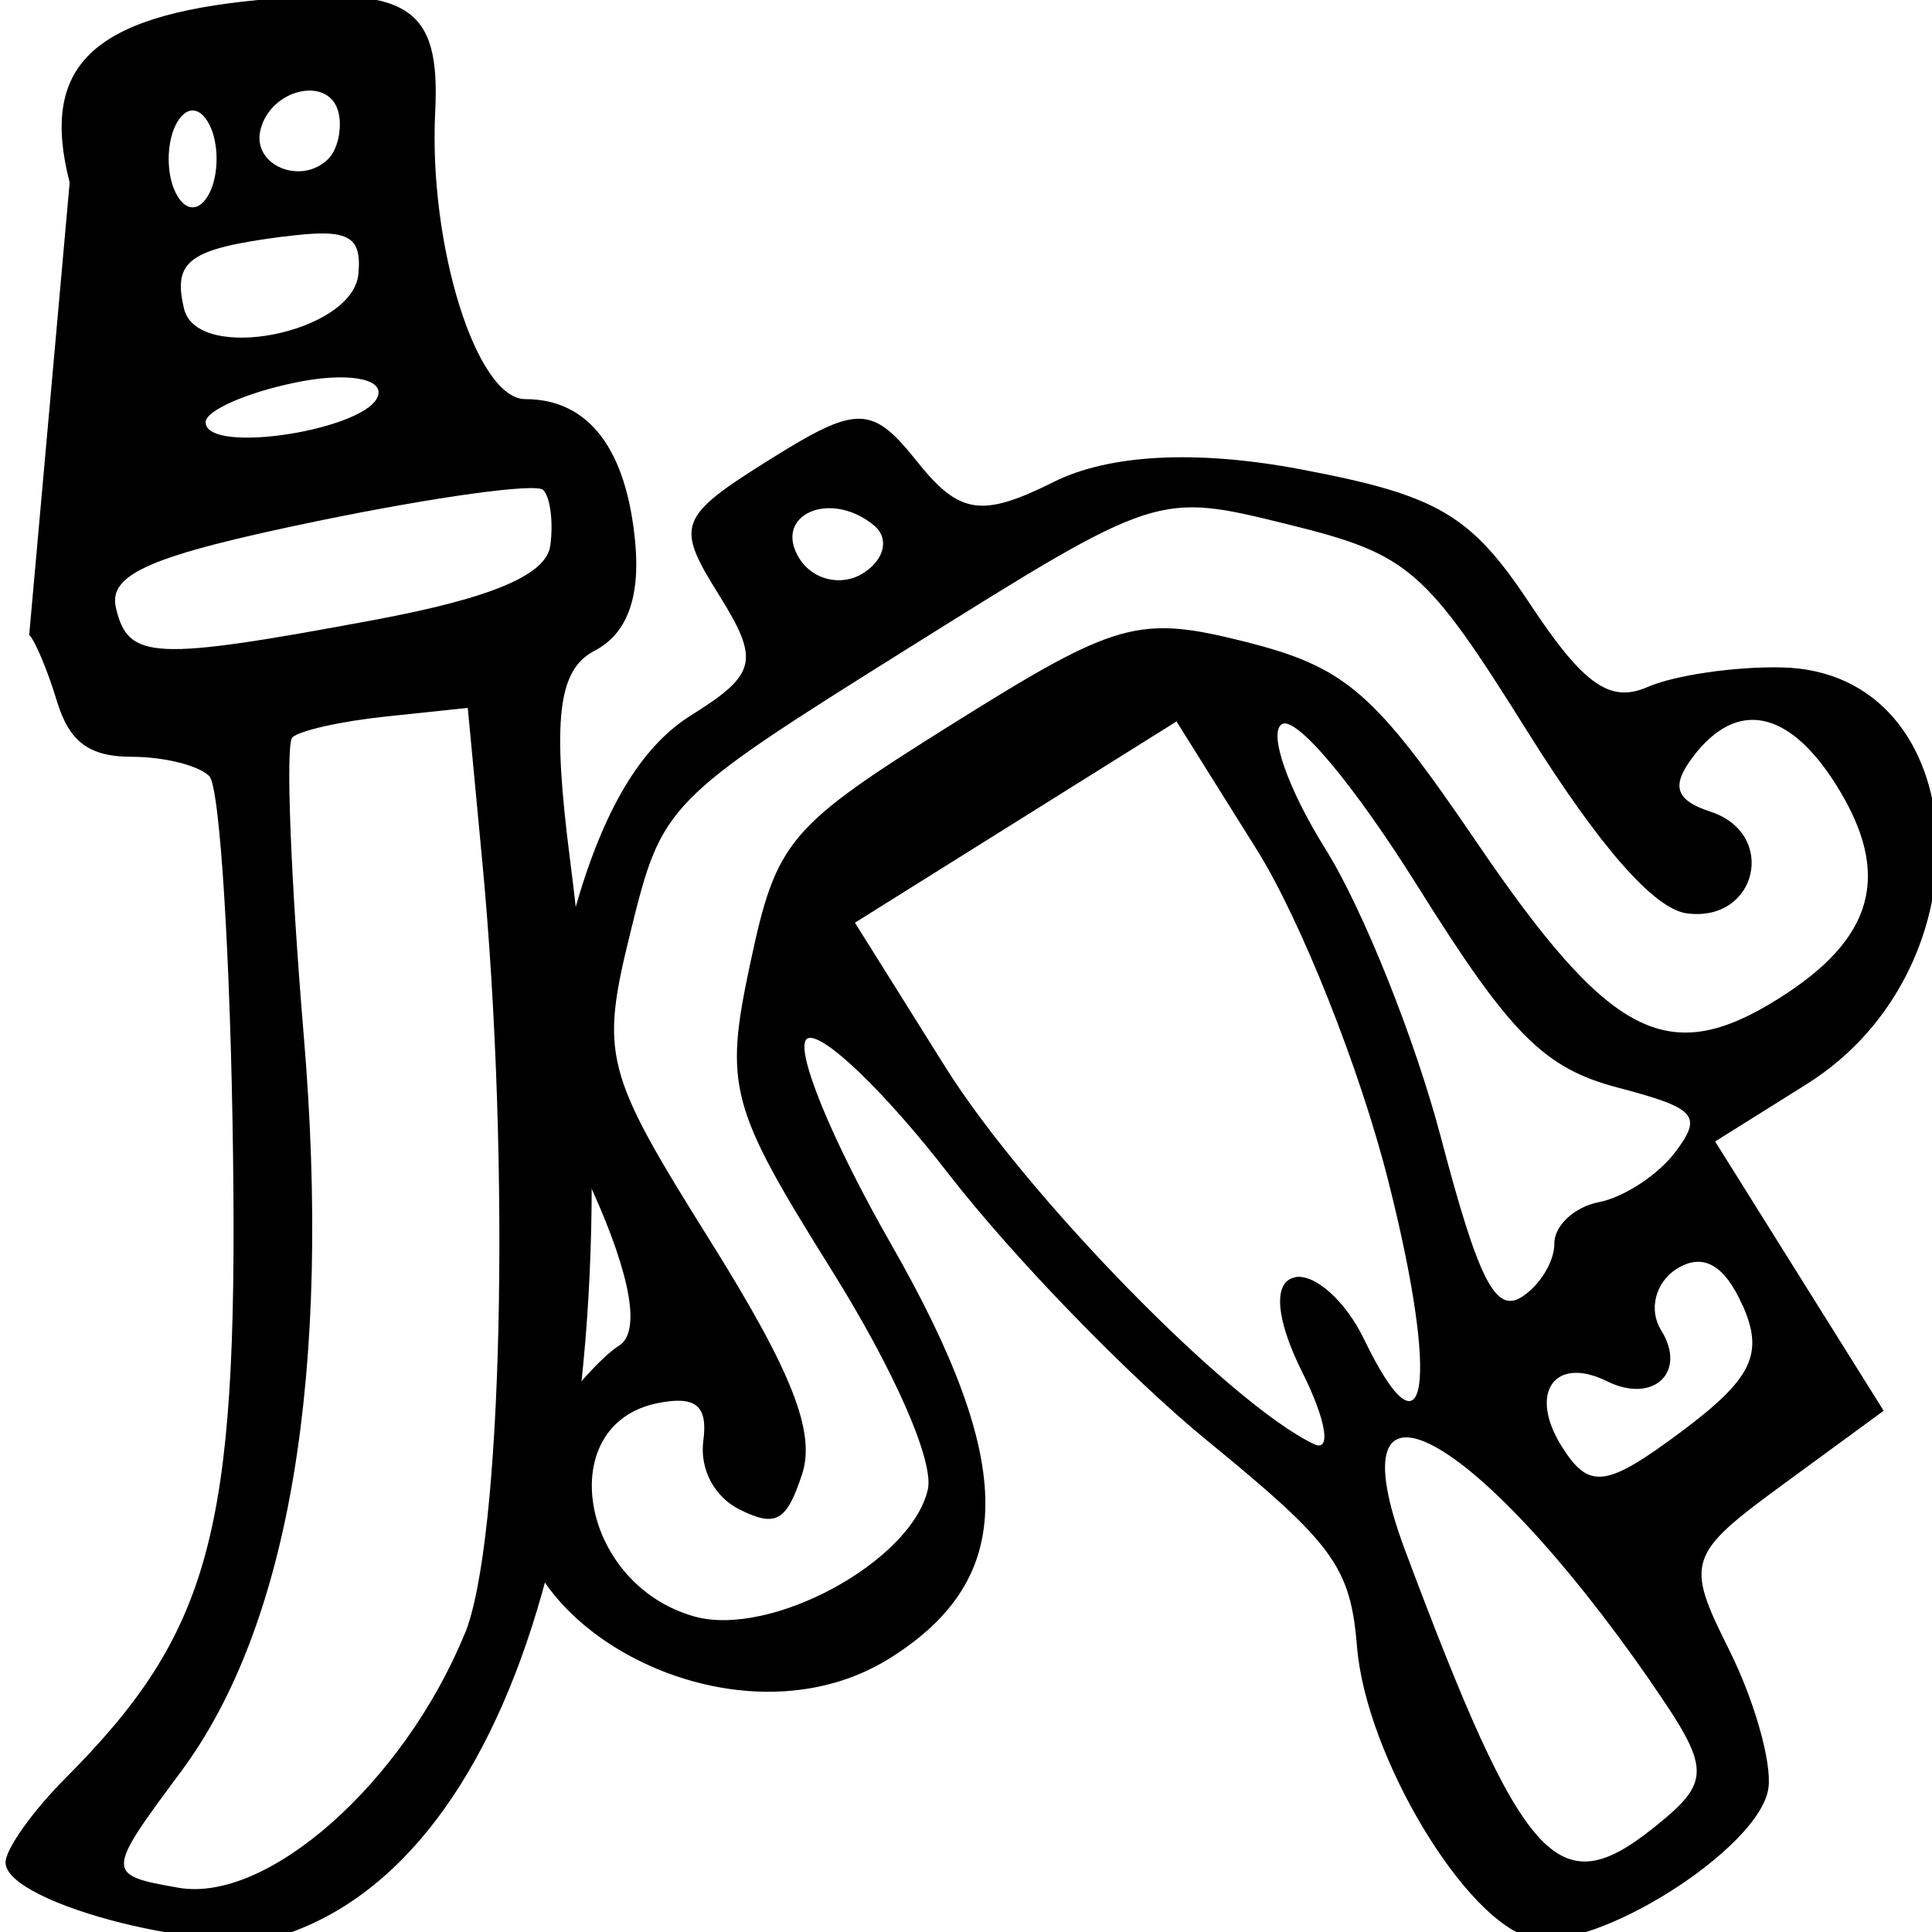 <svg version="1.1" viewBox="0 0 13.229 13.229" xmlns="http://www.w3.org/2000/svg">
 <g transform="translate(-77.58 -162.35)">
  <path d="m78.057 163.6c-0.205-0.796 0.151-1.14 1.289-1.25 1.03-0.099 1.25 0.04 1.214 0.764-0.046 0.919 0.283 1.969 0.617 1.969 0.434 0 0.694 0.341 0.753 0.986 0.034 0.377-0.059 0.623-0.279 0.737-0.252 0.131-0.291 0.471-0.167 1.437 0.494 3.834-0.276 6.766-1.93 7.345l1.4e-5 6e-5c-0.477 0.167-1.936-0.198-1.936-0.485-6e-6 -0.091 0.184-0.35 0.408-0.575 0.996-1 1.182-1.686 1.15-4.246-0.017-1.367-0.09-2.545-0.163-2.618-0.073-0.073-0.311-0.132-0.53-0.132-0.291 1e-5 -0.428-0.101-0.513-0.38-0.063-0.209-0.149-0.414-0.19-0.455m2.982 6.842c0.258-0.627 0.317-3.204 0.121-5.283l-0.1-1.059-0.559 0.059c-0.307 0.032-0.597 0.097-0.643 0.144-0.046 0.047-0.011 0.966 0.079 2.042 0.193 2.3-0.097 4.039-0.841 5.039-0.517 0.696-0.518 0.707-0.016 0.795 0.609 0.106 1.54-0.719 1.958-1.737zm0.538-7.834c-0.049-0.049-0.742 0.047-1.542 0.212-1.147 0.237-1.439 0.363-1.384 0.596 0.084 0.356 0.253 0.364 1.768 0.082 0.804-0.15 1.179-0.308 1.206-0.509 0.022-0.16 2.8e-4 -0.331-0.048-0.38zm-1.696-0.736c-0.339 0.07-0.616 0.193-0.616 0.272 5.78e-4 0.228 1.126 0.05 1.182-0.187 0.028-0.117-0.227-0.155-0.566-0.085zm-0.086-0.999c-0.644 0.084-0.756 0.165-0.678 0.493 0.09 0.38 1.157 0.168 1.194-0.237 0.025-0.266-0.07-0.314-0.516-0.255zm0.38-0.849c-0.061-0.257-0.468-0.165-0.535 0.121-0.057 0.24 0.279 0.381 0.465 0.196 0.064-0.064 0.096-0.207 0.07-0.317zm-0.883 0.085c-0.066-0.133-0.166-0.133-0.232-1e-5 -0.064 0.128-0.064 0.337 7e-6 0.464 0.066 0.133 0.166 0.133 0.232 0 0.064-0.128 0.064-0.337 0-0.464z" stroke-width=".188"/>
  <path d="m88.069 175.62c-0.451-0.104-1.136-1.244-1.197-1.994-0.045-0.546-0.158-0.702-1.024-1.41-0.536-0.438-1.333-1.26-1.773-1.828-0.439-0.568-0.875-0.984-0.968-0.926-0.093 0.058 0.164 0.69 0.574 1.406 0.864 1.511 0.862 2.292-0.009 2.837-1.188 0.744-3.09-0.472-2.392-1.53 0.17-0.257 0.412-0.531 0.539-0.611 0.148-0.092 0.083-0.472-0.18-1.057-0.337-0.749-0.359-1.095-0.123-1.927 0.195-0.686 0.452-1.117 0.796-1.332 0.451-0.282 0.472-0.374 0.19-0.826-0.299-0.478-0.279-0.532 0.348-0.925 0.601-0.376 0.7-0.375 1.011 0.015 0.288 0.361 0.442 0.384 0.934 0.138 0.38-0.19 0.978-0.221 1.688-0.087 0.943 0.178 1.167 0.309 1.573 0.922 0.366 0.553 0.548 0.682 0.806 0.569 0.183-0.08 0.596-0.141 0.918-0.134 1.327 0.028 1.448 2.054 0.17 2.854l-0.626 0.392 1.154 1.844-0.687 0.503c-0.656 0.48-0.673 0.531-0.373 1.13 0.173 0.345 0.295 0.773 0.271 0.95-0.055 0.411-1.184 1.127-1.619 1.027zm0.812-1.758c-1.203-1.734-2.191-2.261-1.679-0.894 0.809 2.159 1.045 2.422 1.701 1.897 0.398-0.318 0.396-0.399-0.023-1.003zm0.63-2.575c-0.124-0.279-0.271-0.36-0.45-0.249-0.146 0.092-0.194 0.281-0.107 0.42 0.18 0.288-0.052 0.507-0.37 0.35-0.36-0.178-0.54 0.079-0.311 0.445 0.188 0.3 0.303 0.285 0.821-0.101 0.484-0.362 0.566-0.532 0.418-0.865zm-3.067-0.191c0.134-0.03 0.349 0.16 0.476 0.424 0.43 0.889 0.519 0.309 0.165-1.088-0.193-0.763-0.598-1.783-0.9-2.265l-0.549-0.877-2.202 1.378 0.617 0.985c0.551 0.881 1.956 2.317 2.528 2.586 0.118 0.056 0.082-0.166-0.082-0.493-0.181-0.362-0.202-0.616-0.053-0.649zm1.779-0.23c-7.14e-4 -0.124 0.137-0.252 0.307-0.285 0.17-0.033 0.404-0.187 0.521-0.342 0.189-0.251 0.145-0.3-0.394-0.442-0.505-0.133-0.735-0.364-1.369-1.377-0.437-0.698-0.834-1.172-0.931-1.111-0.093 0.058 0.041 0.442 0.298 0.853 0.257 0.411 0.614 1.302 0.792 1.979 0.256 0.972 0.372 1.202 0.551 1.091 0.124-0.078 0.226-0.243 0.225-0.366zm-4.29 1.685c0.045-0.194-0.23-0.82-0.666-1.516-0.691-1.105-0.729-1.248-0.551-2.083 0.181-0.85 0.256-0.938 1.397-1.652 1.112-0.696 1.266-0.739 1.992-0.556 0.69 0.174 0.885 0.343 1.584 1.37 0.913 1.342 1.31 1.549 2.066 1.076 0.661-0.413 0.781-0.853 0.4-1.462-0.326-0.521-0.685-0.592-0.984-0.194-0.15 0.199-0.119 0.295 0.122 0.374 0.461 0.152 0.319 0.76-0.163 0.696-0.224-0.03-0.598-0.457-1.091-1.245-0.701-1.119-0.81-1.214-1.642-1.419-0.891-0.22-0.891-0.22-2.586 0.841-1.677 1.05-1.697 1.07-1.914 1.952-0.208 0.845-0.18 0.954 0.542 2.107 0.564 0.901 0.728 1.317 0.633 1.605-0.106 0.322-0.179 0.364-0.424 0.243-0.176-0.086-0.278-0.278-0.252-0.473 0.032-0.24-0.051-0.309-0.309-0.258-0.724 0.141-0.54 1.239 0.246 1.461 0.523 0.148 1.486-0.374 1.6-0.868zm-0.368-6.603c-0.301-0.249-0.698-0.072-0.511 0.227 0.092 0.147 0.289 0.193 0.436 0.1 0.147-0.092 0.181-0.239 0.075-0.327z" stroke-width=".2"/>
 </g>
</svg>
